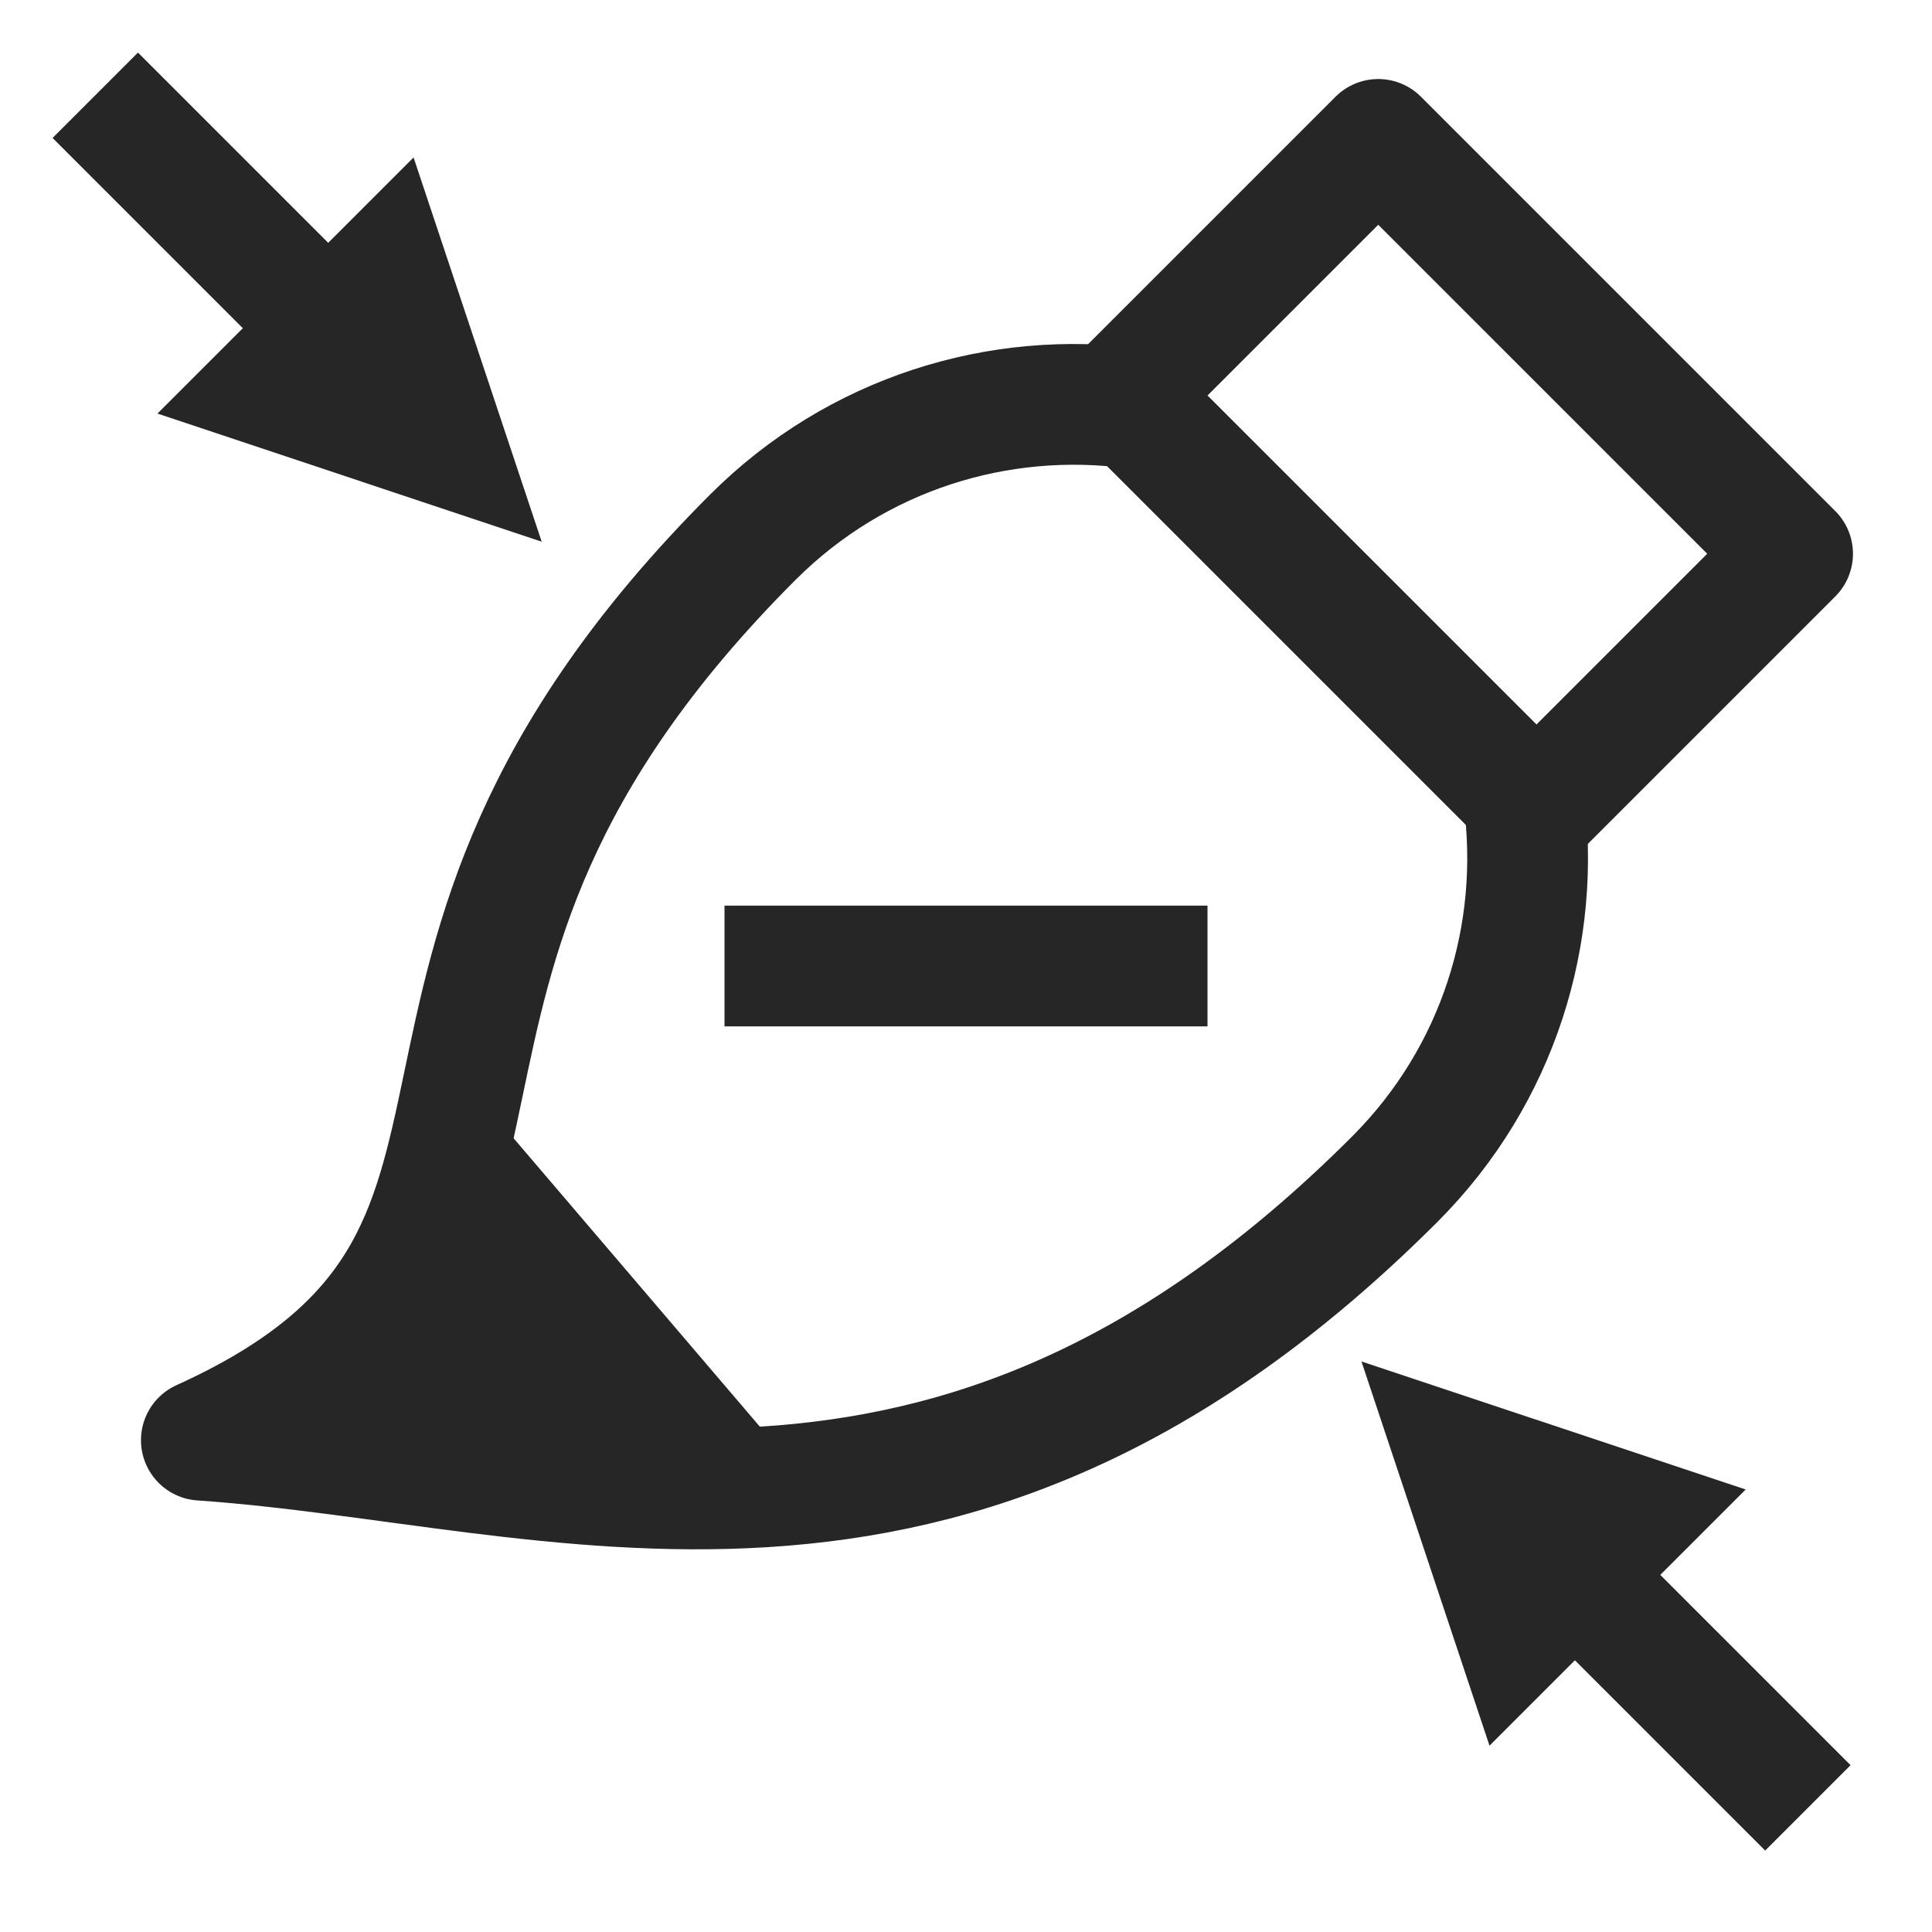 <?xml version="1.0" encoding="UTF-8" standalone="no"?><!DOCTYPE svg PUBLIC "-//W3C//DTD SVG 1.1//EN" "http://www.w3.org/Graphics/SVG/1.1/DTD/svg11.dtd"><svg width="100%" height="100%" viewBox="0 0 32 32" version="1.1" xmlns="http://www.w3.org/2000/svg" xmlns:xlink="http://www.w3.org/1999/xlink" xml:space="preserve" xmlns:serif="http://www.serif.com/" style="fill-rule:evenodd;clip-rule:evenodd;stroke-linejoin:round;stroke-miterlimit:1.5;"><rect id="brush-size-decrease" x="0" y="0" width="32" height="32" style="fill:none;"/><g><g><path d="M25.234,13.201l-6.435,-6.435c-2.246,-0.304 -4.604,0.407 -6.33,2.132c-7.42,7.42 -2.344,11.879 -9.134,14.956c5.919,0.407 12.347,3.097 19.767,-4.323c1.725,-1.726 2.436,-4.084 2.132,-6.33Z" style="fill:none;stroke:#262626;stroke-width:2px;"/><path d="M29.691,9.172l-6.863,-6.863l-4.243,4.243l6.863,6.863l4.243,-4.243Z" style="fill:none;stroke:#262626;stroke-width:2px;"/></g></g><path d="M12,16l8,0" style="fill:none;stroke:#262626;stroke-width:2px;stroke-linejoin:miter;"/><path d="M24.671,28.914l-2.121,-6.364l6.364,2.121l-4.243,4.243Z" style="fill:#262626;"/><path d="M29.944,29.944l-4,-4" style="fill:none;stroke:#262626;stroke-width:2px;"/><path d="M2.608,6.85l6.364,2.122l-2.122,-6.364l-4.242,4.242Z" style="fill:#262626;"/><path d="M5.578,5.578l-4,-4" style="fill:none;stroke:#262626;stroke-width:2px;"/><path d="M7.689,17.895c-0.603,2.624 -0.339,3.673 -3.036,5.328l0.437,0.791c2.312,0.277 5.552,0.357 8.054,0.27l-5.455,-6.389Z" style="fill:#262626;"/></svg>